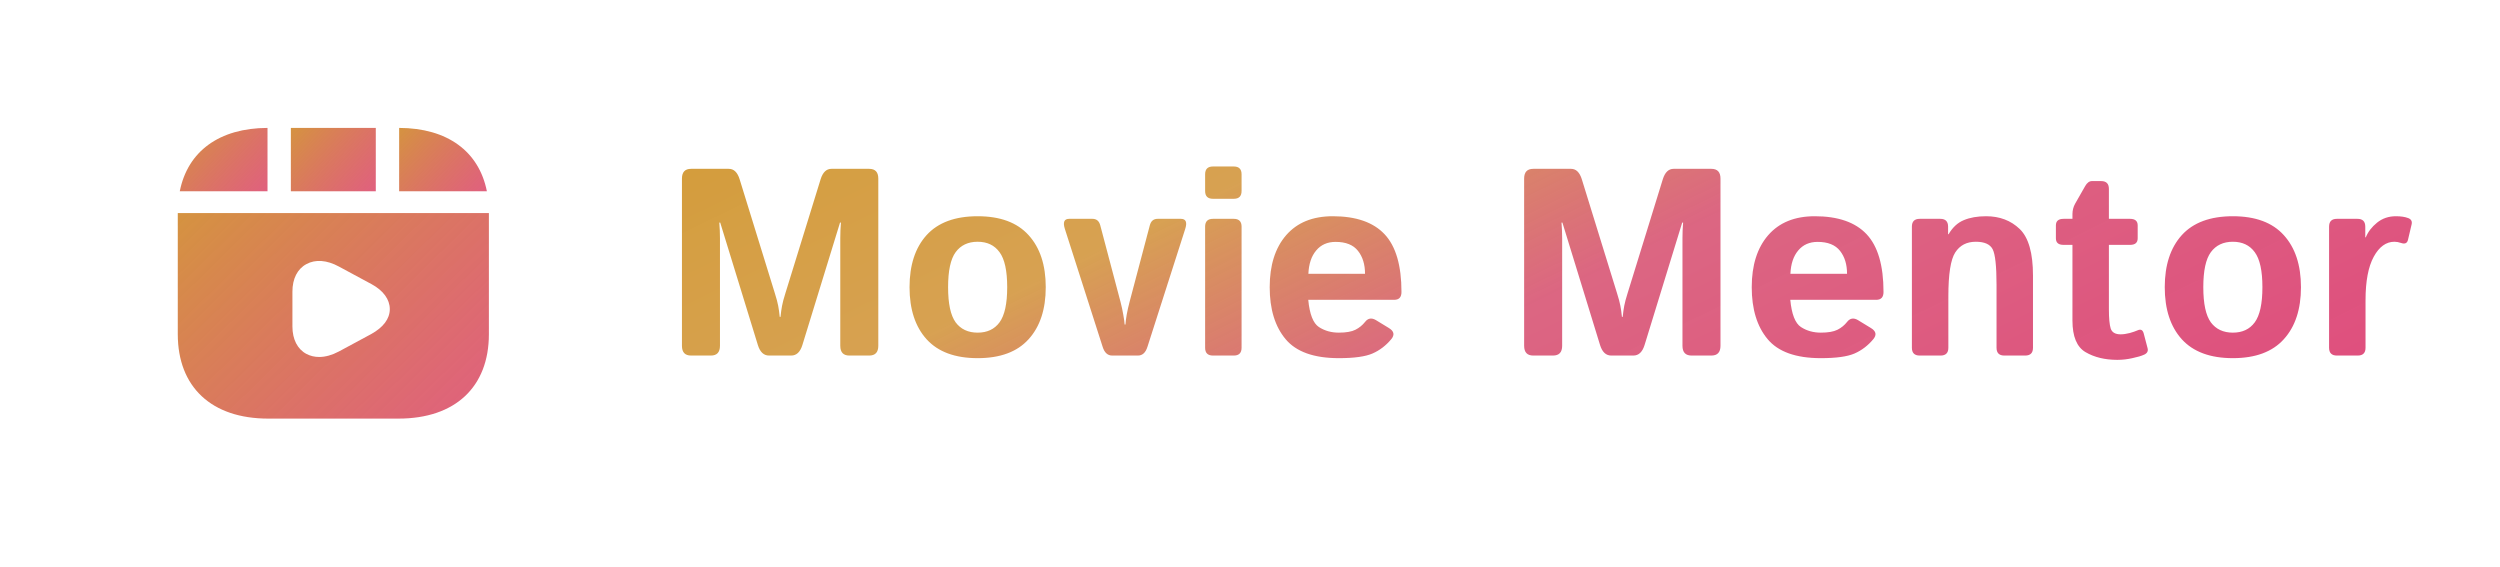 <!-- <svg width="131" height="40" viewBox="0 0 131 40" fill="none" xmlns="http://www.w3.org/2000/svg">
<circle cx="17.5" cy="19.5" r="13.5" fill="url(#paint0_linear_425_166)"/>
<path d="M10.4286 15.1351C14.6075 14.0893 18.7766 13.046 22.9559 12C23.1752 12.848 23.3923 13.6879 23.6118 14.5371C20.3486 15.3537 17.0907 16.1692 13.8329 16.9846C13.8336 16.9898 13.8342 16.9949 13.835 17.0001H23.9228C23.9245 17.037 23.9274 17.0668 23.9274 17.0969C23.9276 19.2878 23.9287 21.4789 23.927 23.6698C23.926 24.8933 22.9172 25.9325 21.6794 25.9896C21.5589 25.9952 21.4381 25.9986 21.3174 25.9986C18.6832 25.9992 16.049 25.9995 13.415 25.9986C12.7566 25.9984 12.1814 25.7789 11.7114 25.3255C11.2836 24.9126 11.0414 24.4063 11.0043 23.8126C10.9969 23.6941 10.9946 23.5752 10.9946 23.4565C10.994 21.5189 10.9931 19.5814 10.9959 17.644C10.9963 17.4423 10.9738 17.2479 10.9213 17.0522C10.7567 16.4395 10.6021 15.8244 10.4438 15.21C10.4385 15.1894 10.4353 15.1682 10.4286 15.1351ZM11.6049 19.6276V19.7292C11.6049 21.0375 11.6047 22.3459 11.6057 23.6541C11.6057 23.7256 11.612 23.7977 11.6228 23.8685C11.7616 24.7735 12.5004 25.3983 13.4305 25.3983C16.0963 25.3983 18.7622 25.3983 21.4281 25.398C21.5011 25.398 21.5742 25.3946 21.6469 25.3893C22.5983 25.3211 23.3167 24.5605 23.3167 23.621C23.3167 22.3282 23.3167 21.0357 23.3167 19.7429V19.6276H11.6049ZM13.4705 17.6036C13.4906 17.6357 13.5024 17.6568 13.5162 17.6763C13.8161 18.1019 14.1171 18.5267 14.4147 18.9539C14.4495 19.0038 14.4836 19.0237 14.5453 19.0232C14.9044 19.0203 15.2635 19.0218 15.6225 19.0215C15.6496 19.0215 15.6768 19.0177 15.7073 19.0153C15.7006 18.998 15.6991 18.9882 15.6939 18.9809C15.3824 18.5369 15.0714 18.0923 14.7566 17.6504C14.7379 17.6241 14.6894 17.6062 14.6543 17.6053C14.4605 17.601 14.2666 17.6032 14.0728 17.6032C13.877 17.6032 13.6809 17.6032 13.4703 17.6032L13.4705 17.6036ZM18.6032 19.0218C18.5813 18.9858 18.5696 18.9638 18.5555 18.9437C18.2552 18.5175 17.9536 18.0923 17.6552 17.6648C17.6218 17.6171 17.5873 17.6021 17.5308 17.6023C17.1681 17.6046 16.8053 17.6034 16.4426 17.6036C16.419 17.6036 16.3953 17.6059 16.3602 17.6077C16.3772 17.634 16.3865 17.6494 16.3966 17.6639C16.6725 18.0572 16.9565 18.4452 17.2204 18.8462C17.3149 18.9897 17.4181 19.032 17.5838 19.0256C17.9169 19.0126 18.2508 19.0217 18.603 19.0217L18.6032 19.0218ZM19.2443 17.6036C19.2651 17.6367 19.2767 17.6575 19.2903 17.6771C19.5906 18.103 19.8922 18.5281 20.19 18.9555C20.2253 19.0064 20.2614 19.0235 20.3217 19.023C20.6779 19.0205 21.0341 19.0218 21.3903 19.0215C21.418 19.0215 21.4455 19.0181 21.4814 19.0158C21.4709 18.9946 21.4659 18.9803 21.4577 18.9685C21.1494 18.529 20.8415 18.0893 20.5302 17.6519C20.5114 17.6256 20.4641 17.6062 20.4297 17.6055C20.2232 17.6012 20.0163 17.6034 19.8095 17.6034C19.6263 17.6034 19.443 17.6034 19.2443 17.6034V17.6036ZM21.0964 14.5442C21.0757 14.5228 21.0679 14.513 21.0586 14.505C20.6476 14.1524 20.2369 13.7993 19.824 13.4488C19.8032 13.4312 19.7605 13.4237 19.7328 13.4304C19.3634 13.52 18.9948 13.6132 18.6259 13.7056C18.6124 13.709 18.6 13.7159 18.5652 13.7298C18.5948 13.749 18.612 13.7576 18.6261 13.7696C18.9782 14.07 19.3372 14.3632 19.6782 14.6753C19.82 14.8051 19.9441 14.8502 20.1352 14.7906C20.4456 14.6937 20.7659 14.6272 21.0964 14.5442ZM15.4986 15.9453C15.4836 15.9258 15.4778 15.9147 15.4691 15.907C15.0647 15.562 14.6591 15.2185 14.2572 14.8708C14.2072 14.8276 14.1683 14.8209 14.1064 14.837C13.8061 14.9153 13.5043 14.9878 13.2033 15.0628C13.1338 15.0801 13.0649 15.099 12.9773 15.1221C13.0761 15.2072 13.1613 15.2803 13.2462 15.3533C13.5732 15.6341 13.8995 15.9157 14.2286 16.194C14.2572 16.2183 14.309 16.2395 14.3424 16.2316C14.7242 16.1407 15.1046 16.044 15.4986 15.9453ZM15.7861 14.4169C15.7966 14.4366 15.7982 14.4435 15.8026 14.4471C16.2155 14.8019 16.6278 15.1573 17.0436 15.5089C17.0703 15.5314 17.1268 15.5365 17.164 15.5276C17.5122 15.4442 17.8591 15.3562 18.2063 15.269C18.235 15.2619 18.2627 15.2517 18.3029 15.2393C17.8919 14.8874 17.4905 14.5485 17.0961 14.2022C17.013 14.1293 16.9401 14.1147 16.841 14.1511C16.7733 14.1761 16.7002 14.187 16.6295 14.2048C16.3508 14.2749 16.0721 14.3449 15.7861 14.4171V14.4169ZM11.6095 19.0162H12.815C12.8142 19.0048 12.8159 18.9974 12.8131 18.9933C12.4962 18.5418 12.1793 18.0903 11.8607 17.6397C11.8485 17.6224 11.8223 17.6068 11.8015 17.6053C11.7393 17.6008 11.6765 17.6036 11.6097 17.6036V19.0162H11.6095ZM11.5232 16.9402C11.9203 16.8407 12.308 16.7436 12.7209 16.6401C12.6854 16.6142 12.6667 16.6025 12.6501 16.5883C12.2694 16.2639 11.8889 15.9393 11.5087 15.6146C11.3817 15.5062 11.3361 15.5015 11.1727 15.5868C11.2888 16.0348 11.405 16.484 11.5232 16.9404V16.9402ZM22.1289 17.607C22.4405 18.0493 22.7465 18.4745 23.0405 18.9076C23.1138 19.0156 23.1924 19.0427 23.3106 19.011V17.6068H22.1289V17.607ZM22.5126 12.7325C22.1303 12.8287 21.7588 12.922 21.3871 13.0154L21.3783 13.042C21.3947 13.052 21.4127 13.0601 21.427 13.0723C21.8052 13.3944 22.1868 13.7125 22.5581 14.042C22.6562 14.1289 22.74 14.1609 22.8633 14.0891C22.7474 13.6408 22.6306 13.1891 22.5124 12.7323L22.5126 12.7325Z" fill="white"/>
<path d="M16.3951 20.7748C16.4152 20.7842 16.444 20.7953 16.4707 20.8103C17.2734 21.2656 18.076 21.7212 18.8785 22.1767C19.0242 22.2593 19.1698 22.3421 19.3153 22.4252C19.4252 22.4881 19.4256 22.572 19.3143 22.6353C18.4984 23.0994 17.6821 23.5628 16.8661 24.0263C16.7341 24.1013 16.6026 24.1768 16.4699 24.2506C16.3562 24.3139 16.2827 24.2744 16.2827 24.148C16.2821 23.0681 16.2827 21.9881 16.2819 20.9081C16.2819 20.8371 16.3027 20.7859 16.3951 20.7748Z" fill="white"/>
<path fill-rule="evenodd" clip-rule="evenodd" d="M96.6953 21V14.601H101.335V21H96.6953ZM91.2058 21L94.0137 14.601H88.9387L86.7685 21H91.2058ZM86.0902 23H90.3283L87.2567 30H83.6027L80.6761 23H85.0903L85.5853 24.4886L86.0902 23ZM84.4253 21L82.2977 14.601H77.1647L79.84 21H84.4253ZM76.1784 21C76.0322 19.9674 75.7039 19.0234 75.1934 18.168C74.478 16.9693 73.492 16.022 72.2354 15.326C70.998 14.63 69.577 14.282 67.9724 14.282C66.3677 14.282 64.937 14.63 63.6804 15.326C62.443 16.022 61.457 16.9693 60.7224 18.168C60.2119 19.0234 59.8836 19.9674 59.7374 21H64.5159C64.5873 20.728 64.6858 20.4703 64.8114 20.227C65.1207 19.6083 65.546 19.125 66.0874 18.777C66.648 18.429 67.2764 18.255 67.9724 18.255C68.6684 18.255 69.287 18.429 69.8284 18.777C70.3697 19.125 70.795 19.6083 71.1044 20.227C71.23 20.4703 71.3285 20.728 71.3999 21H76.1784ZM76.24 23H71.5077C71.4494 23.4887 71.315 23.937 71.1044 24.345C70.795 24.9443 70.3697 25.418 69.8284 25.766C69.287 26.114 68.6684 26.288 67.9724 26.288C67.2764 26.288 66.648 26.114 66.0874 25.766C65.546 25.418 65.1207 24.9443 64.8114 24.345C64.6008 23.937 64.4664 23.4887 64.4081 23H59.6757C59.7702 24.2584 60.1191 25.3931 60.7224 26.404C61.457 27.6027 62.443 28.55 63.6804 29.246C64.937 29.942 66.3677 30.29 67.9724 30.29C69.577 30.29 70.998 29.942 72.2354 29.246C73.492 28.55 74.478 27.6027 75.1934 26.404C75.7967 25.3931 76.1455 24.2584 76.24 23ZM96.6953 23H101.335V30H96.6953V23ZM109.185 23L104.158 30H109.639L112.202 25.4969L115.178 30H120.688L115.691 23H109.185ZM115.94 21L120.398 14.601H114.917L112.685 18.8095L109.871 14.601H104.303L108.985 21H115.94ZM99.0153 11.556C98.1453 11.556 97.459 11.353 96.9563 10.947C96.473 10.5217 96.2313 9.92233 96.2313 9.149C96.2313 8.453 96.4826 7.88266 96.9853 7.438C97.488 6.99333 98.1646 6.771 99.0153 6.771C99.8853 6.771 100.562 6.98366 101.045 7.409C101.529 7.815 101.77 8.395 101.77 9.149C101.77 9.86433 101.519 10.4443 101.016 10.889C100.533 11.3337 99.866 11.556 99.0153 11.556ZM35.7554 30V9.7H40.1634L45.9801 19.1664L51.8794 9.7H56.1134V30H51.3284V23.678C51.3284 21.938 51.3671 20.372 51.4444 18.98C51.4727 18.5729 51.5059 18.1666 51.5441 17.7611L46.8334 25.07H44.9194L40.3272 17.8433C40.3539 18.1716 40.3767 18.5022 40.3954 18.835C40.4921 20.1883 40.5404 21.8027 40.5404 23.678V30H35.7554Z" fill="url(#paint1_linear_425_166)"/>
<defs>
<linearGradient id="paint0_linear_425_166" x1="4.66832" y1="24.1098" x2="34.1078" y2="13.9886" gradientUnits="userSpaceOnUse">
<stop stop-color="#F89E00"/>
<stop offset="1" stop-color="#DA2F68"/>
</linearGradient>
<linearGradient id="paint1_linear_425_166" x1="35.4961" y1="26.2198" x2="124.453" y2="23.9271" gradientUnits="userSpaceOnUse">
<stop stop-color="#F89E00"/>
<stop offset="1" stop-color="#DA2F68"/>
</linearGradient>
</defs>
</svg> -->

<svg width="225" height="51" viewBox="0 0 225 51" fill="none" xmlns="http://www.w3.org/2000/svg">
<path d="M33.821 11.512H26.177V17.215H33.821V11.512Z" fill="url(#paint0_linear_102_34)"/>
<path d="M35.923 11.512V17.215H43.819C43.105 13.618 40.263 11.525 35.923 11.512Z" fill="url(#paint1_linear_102_34)"/>
<path d="M16 19.177V30.074C16 34.836 19.038 37.674 24.134 37.674H35.866C40.962 37.674 44 34.836 44 30.074V19.177H16ZM33.416 30.061L30.504 31.631C29.888 31.958 29.286 32.128 28.726 32.128C28.306 32.128 27.928 32.036 27.578 31.853C26.766 31.421 26.318 30.532 26.318 29.381V26.241C26.318 25.09 26.766 24.2 27.578 23.768C28.39 23.324 29.426 23.402 30.504 23.991L33.416 25.561C34.494 26.136 35.082 26.947 35.082 27.824C35.082 28.7 34.48 29.472 33.416 30.061Z" fill="url(#paint2_linear_102_34)"/>
<path d="M24.076 11.512C19.736 11.525 16.894 13.618 16.18 17.215H24.076V11.512Z" fill="url(#paint3_linear_102_34)"/>
<path d="M62.195 32C61.648 32 61.375 31.707 61.375 31.121V16.074C61.375 15.488 61.648 15.195 62.195 15.195H65.594C66.047 15.195 66.371 15.508 66.566 16.133L69.742 26.41C69.883 26.855 69.981 27.223 70.035 27.512C70.09 27.793 70.137 28.129 70.176 28.52H70.246C70.285 28.129 70.332 27.793 70.387 27.512C70.441 27.223 70.539 26.855 70.68 26.41L73.856 16.133C74.051 15.508 74.375 15.195 74.828 15.195H78.227C78.773 15.195 79.047 15.488 79.047 16.074V31.121C79.047 31.707 78.773 32 78.227 32H76.445C75.898 32 75.625 31.707 75.625 31.121V21.441C75.625 20.973 75.644 20.504 75.684 20.035H75.602L72.215 31.051C72.019 31.684 71.684 32 71.207 32H69.215C68.738 32 68.402 31.684 68.207 31.051L64.82 20.035H64.738C64.777 20.504 64.797 20.973 64.797 21.441V31.121C64.797 31.707 64.523 32 63.977 32H62.195ZM81.859 25.848C81.859 23.855 82.371 22.293 83.394 21.16C84.426 20.027 85.957 19.461 87.988 19.461C90.019 19.461 91.547 20.027 92.57 21.16C93.602 22.293 94.117 23.855 94.117 25.848C94.117 27.84 93.602 29.402 92.57 30.535C91.547 31.668 90.019 32.234 87.988 32.234C85.957 32.234 84.426 31.668 83.394 30.535C82.371 29.402 81.859 27.84 81.859 25.848ZM85.328 25.848C85.328 27.332 85.555 28.387 86.008 29.012C86.469 29.629 87.129 29.938 87.988 29.938C88.848 29.938 89.504 29.629 89.957 29.012C90.418 28.387 90.648 27.332 90.648 25.848C90.648 24.363 90.418 23.312 89.957 22.695C89.504 22.07 88.848 21.758 87.988 21.758C87.129 21.758 86.469 22.07 86.008 22.695C85.555 23.312 85.328 24.363 85.328 25.848ZM95.84 20.609C95.644 20 95.773 19.695 96.227 19.695H98.324C98.691 19.695 98.926 19.895 99.027 20.293L100.844 27.16C100.945 27.543 101.027 27.922 101.09 28.297C101.16 28.672 101.203 28.977 101.219 29.211H101.289C101.305 28.977 101.344 28.672 101.406 28.297C101.477 27.922 101.562 27.543 101.664 27.16L103.48 20.293C103.582 19.895 103.816 19.695 104.184 19.695H106.281C106.734 19.695 106.863 20 106.668 20.609L103.27 31.215C103.105 31.738 102.82 32 102.414 32H100.094C99.688 32 99.402 31.738 99.238 31.215L95.84 20.609ZM109.164 32C108.695 32 108.461 31.766 108.461 31.297V20.398C108.461 19.93 108.695 19.695 109.164 19.695H111.039C111.508 19.695 111.742 19.93 111.742 20.398V31.297C111.742 31.766 111.508 32 111.039 32H109.164ZM109.164 17.891C108.695 17.891 108.461 17.656 108.461 17.188V15.688C108.461 15.219 108.695 14.984 109.164 14.984H111.039C111.508 14.984 111.742 15.219 111.742 15.688V17.188C111.742 17.656 111.508 17.891 111.039 17.891H109.164ZM114.273 25.848C114.273 23.871 114.766 22.312 115.75 21.172C116.742 20.031 118.141 19.461 119.945 19.461C122.039 19.461 123.594 20 124.609 21.078C125.625 22.156 126.133 23.891 126.133 26.281C126.133 26.75 125.914 26.984 125.477 26.984H117.742C117.867 28.281 118.188 29.098 118.703 29.434C119.219 29.77 119.816 29.938 120.496 29.938C121.145 29.938 121.641 29.852 121.984 29.68C122.328 29.508 122.617 29.273 122.852 28.977C123.117 28.633 123.445 28.578 123.836 28.812L125.008 29.527C125.469 29.809 125.535 30.145 125.207 30.535C124.73 31.105 124.172 31.531 123.531 31.812C122.891 32.094 121.879 32.234 120.496 32.234C118.254 32.234 116.656 31.664 115.703 30.523C114.75 29.383 114.273 27.824 114.273 25.848ZM117.754 24.641H122.852C122.852 23.797 122.641 23.109 122.219 22.578C121.797 22.039 121.125 21.77 120.203 21.77C119.469 21.77 118.887 22.027 118.457 22.543C118.027 23.051 117.793 23.75 117.754 24.641ZM137.992 32C137.445 32 137.172 31.707 137.172 31.121V16.074C137.172 15.488 137.445 15.195 137.992 15.195H141.391C141.844 15.195 142.168 15.508 142.363 16.133L145.539 26.41C145.68 26.855 145.777 27.223 145.832 27.512C145.887 27.793 145.934 28.129 145.973 28.52H146.043C146.082 28.129 146.129 27.793 146.184 27.512C146.238 27.223 146.336 26.855 146.477 26.41L149.652 16.133C149.848 15.508 150.172 15.195 150.625 15.195H154.023C154.57 15.195 154.844 15.488 154.844 16.074V31.121C154.844 31.707 154.57 32 154.023 32H152.242C151.695 32 151.422 31.707 151.422 31.121V21.441C151.422 20.973 151.441 20.504 151.48 20.035H151.398L148.012 31.051C147.816 31.684 147.48 32 147.004 32H145.012C144.535 32 144.199 31.684 144.004 31.051L140.617 20.035H140.535C140.574 20.504 140.594 20.973 140.594 21.441V31.121C140.594 31.707 140.32 32 139.773 32H137.992ZM157.656 25.848C157.656 23.871 158.148 22.312 159.133 21.172C160.125 20.031 161.523 19.461 163.328 19.461C165.422 19.461 166.977 20 167.992 21.078C169.008 22.156 169.516 23.891 169.516 26.281C169.516 26.75 169.297 26.984 168.859 26.984H161.125C161.25 28.281 161.57 29.098 162.086 29.434C162.602 29.77 163.199 29.938 163.879 29.938C164.527 29.938 165.023 29.852 165.367 29.68C165.711 29.508 166 29.273 166.234 28.977C166.5 28.633 166.828 28.578 167.219 28.812L168.391 29.527C168.852 29.809 168.918 30.145 168.59 30.535C168.113 31.105 167.555 31.531 166.914 31.812C166.273 32.094 165.262 32.234 163.879 32.234C161.637 32.234 160.039 31.664 159.086 30.523C158.133 29.383 157.656 27.824 157.656 25.848ZM161.137 24.641H166.234C166.234 23.797 166.023 23.109 165.602 22.578C165.18 22.039 164.508 21.77 163.586 21.77C162.852 21.77 162.27 22.027 161.84 22.543C161.41 23.051 161.176 23.75 161.137 24.641ZM172.773 32C172.305 32 172.07 31.766 172.07 31.297V20.398C172.07 19.93 172.305 19.695 172.773 19.695H174.625C175.094 19.695 175.328 19.93 175.328 20.398V21.078H175.375C175.734 20.461 176.191 20.039 176.746 19.812C177.301 19.578 177.969 19.461 178.75 19.461C179.969 19.461 180.977 19.844 181.773 20.609C182.57 21.375 182.969 22.773 182.969 24.805V31.297C182.969 31.766 182.734 32 182.266 32H180.391C179.922 32 179.688 31.766 179.688 31.297V25.648C179.688 23.945 179.57 22.871 179.336 22.426C179.102 21.98 178.598 21.758 177.824 21.758C177.004 21.758 176.387 22.078 175.973 22.719C175.559 23.352 175.352 24.672 175.352 26.68V31.297C175.352 31.766 175.117 32 174.648 32H172.773ZM185.723 22.039C185.262 22.039 185.031 21.844 185.031 21.453V20.281C185.031 19.891 185.262 19.695 185.723 19.695H186.52V19.285C186.52 18.934 186.602 18.613 186.766 18.324L187.668 16.742C187.84 16.445 188.043 16.297 188.277 16.297H189.098C189.566 16.297 189.801 16.531 189.801 17V19.695H191.699C192.16 19.695 192.391 19.891 192.391 20.281V21.453C192.391 21.844 192.16 22.039 191.699 22.039H189.801V27.852C189.801 28.648 189.855 29.223 189.965 29.574C190.082 29.918 190.379 30.09 190.855 30.09C191.098 30.09 191.371 30.051 191.676 29.973C191.98 29.887 192.219 29.805 192.391 29.727C192.664 29.602 192.844 29.691 192.93 29.996L193.281 31.332C193.352 31.598 193.25 31.793 192.977 31.918C192.719 32.035 192.363 32.141 191.91 32.234C191.465 32.336 191.016 32.387 190.562 32.387C189.445 32.387 188.492 32.156 187.703 31.695C186.914 31.234 186.52 30.285 186.52 28.848V22.039H185.723ZM194.828 25.848C194.828 23.855 195.34 22.293 196.363 21.16C197.395 20.027 198.926 19.461 200.957 19.461C202.988 19.461 204.516 20.027 205.539 21.16C206.57 22.293 207.086 23.855 207.086 25.848C207.086 27.84 206.57 29.402 205.539 30.535C204.516 31.668 202.988 32.234 200.957 32.234C198.926 32.234 197.395 31.668 196.363 30.535C195.34 29.402 194.828 27.84 194.828 25.848ZM198.297 25.848C198.297 27.332 198.523 28.387 198.977 29.012C199.438 29.629 200.098 29.938 200.957 29.938C201.816 29.938 202.473 29.629 202.926 29.012C203.387 28.387 203.617 27.332 203.617 25.848C203.617 24.363 203.387 23.312 202.926 22.695C202.473 22.07 201.816 21.758 200.957 21.758C200.098 21.758 199.438 22.07 198.977 22.695C198.523 23.312 198.297 24.363 198.297 25.848ZM210.32 32C209.852 32 209.617 31.766 209.617 31.297V20.398C209.617 19.93 209.852 19.695 210.32 19.695H212.172C212.641 19.695 212.875 19.93 212.875 20.398V21.359H212.922C213.125 20.859 213.465 20.418 213.941 20.035C214.418 19.652 214.98 19.461 215.629 19.461C216.074 19.461 216.441 19.516 216.73 19.625C217.004 19.727 217.109 19.914 217.047 20.188L216.719 21.582C216.648 21.895 216.438 21.988 216.086 21.863C215.883 21.793 215.688 21.758 215.5 21.758C214.75 21.758 214.129 22.207 213.637 23.105C213.145 24.004 212.898 25.312 212.898 27.031V31.297C212.898 31.766 212.664 32 212.195 32H210.32Z" fill="url(#paint4_linear_102_34)"/>
<defs>
<linearGradient id="paint0_linear_102_34" x1="23.813" y1="12.247" x2="32.972" y2="20.5" gradientUnits="userSpaceOnUse">
<stop stop-color="#D39C37"/>
<stop offset="1" stop-color="#DA2F68" stop-opacity="0.79"/>
</linearGradient>
<linearGradient id="paint1_linear_102_34" x1="33.48" y1="12.247" x2="42.665" y2="20.796" gradientUnits="userSpaceOnUse">
<stop stop-color="#D39C37"/>
<stop offset="1" stop-color="#DA2F68" stop-opacity="0.79"/>
</linearGradient>
<linearGradient id="paint2_linear_102_34" x1="7.339" y1="21.561" x2="37.198" y2="51.952" gradientUnits="userSpaceOnUse">
<stop stop-color="#D39C37"/>
<stop offset="1" stop-color="#DA2F68" stop-opacity="0.79"/>
</linearGradient>
<linearGradient id="paint3_linear_102_34" x1="13.738" y1="12.247" x2="22.923" y2="20.796" gradientUnits="userSpaceOnUse">
<stop stop-color="#D39C37"/>
<stop offset="1" stop-color="#DA2F68" stop-opacity="0.79"/>
</linearGradient>
<linearGradient id="paint4_linear_102_34" x1="163" y1="-41.5" x2="204.222" y2="42.709" gradientUnits="userSpaceOnUse">
<stop stop-color="#D39C37"/>
<stop offset="0.312" stop-color="#D7A151" stop-opacity="0.995"/>
<stop offset="0.542" stop-color="#D75171" stop-opacity="0.88"/>
<stop offset="1" stop-color="#DA2F68" stop-opacity="0.86"/>
</linearGradient>
</defs>
</svg>
